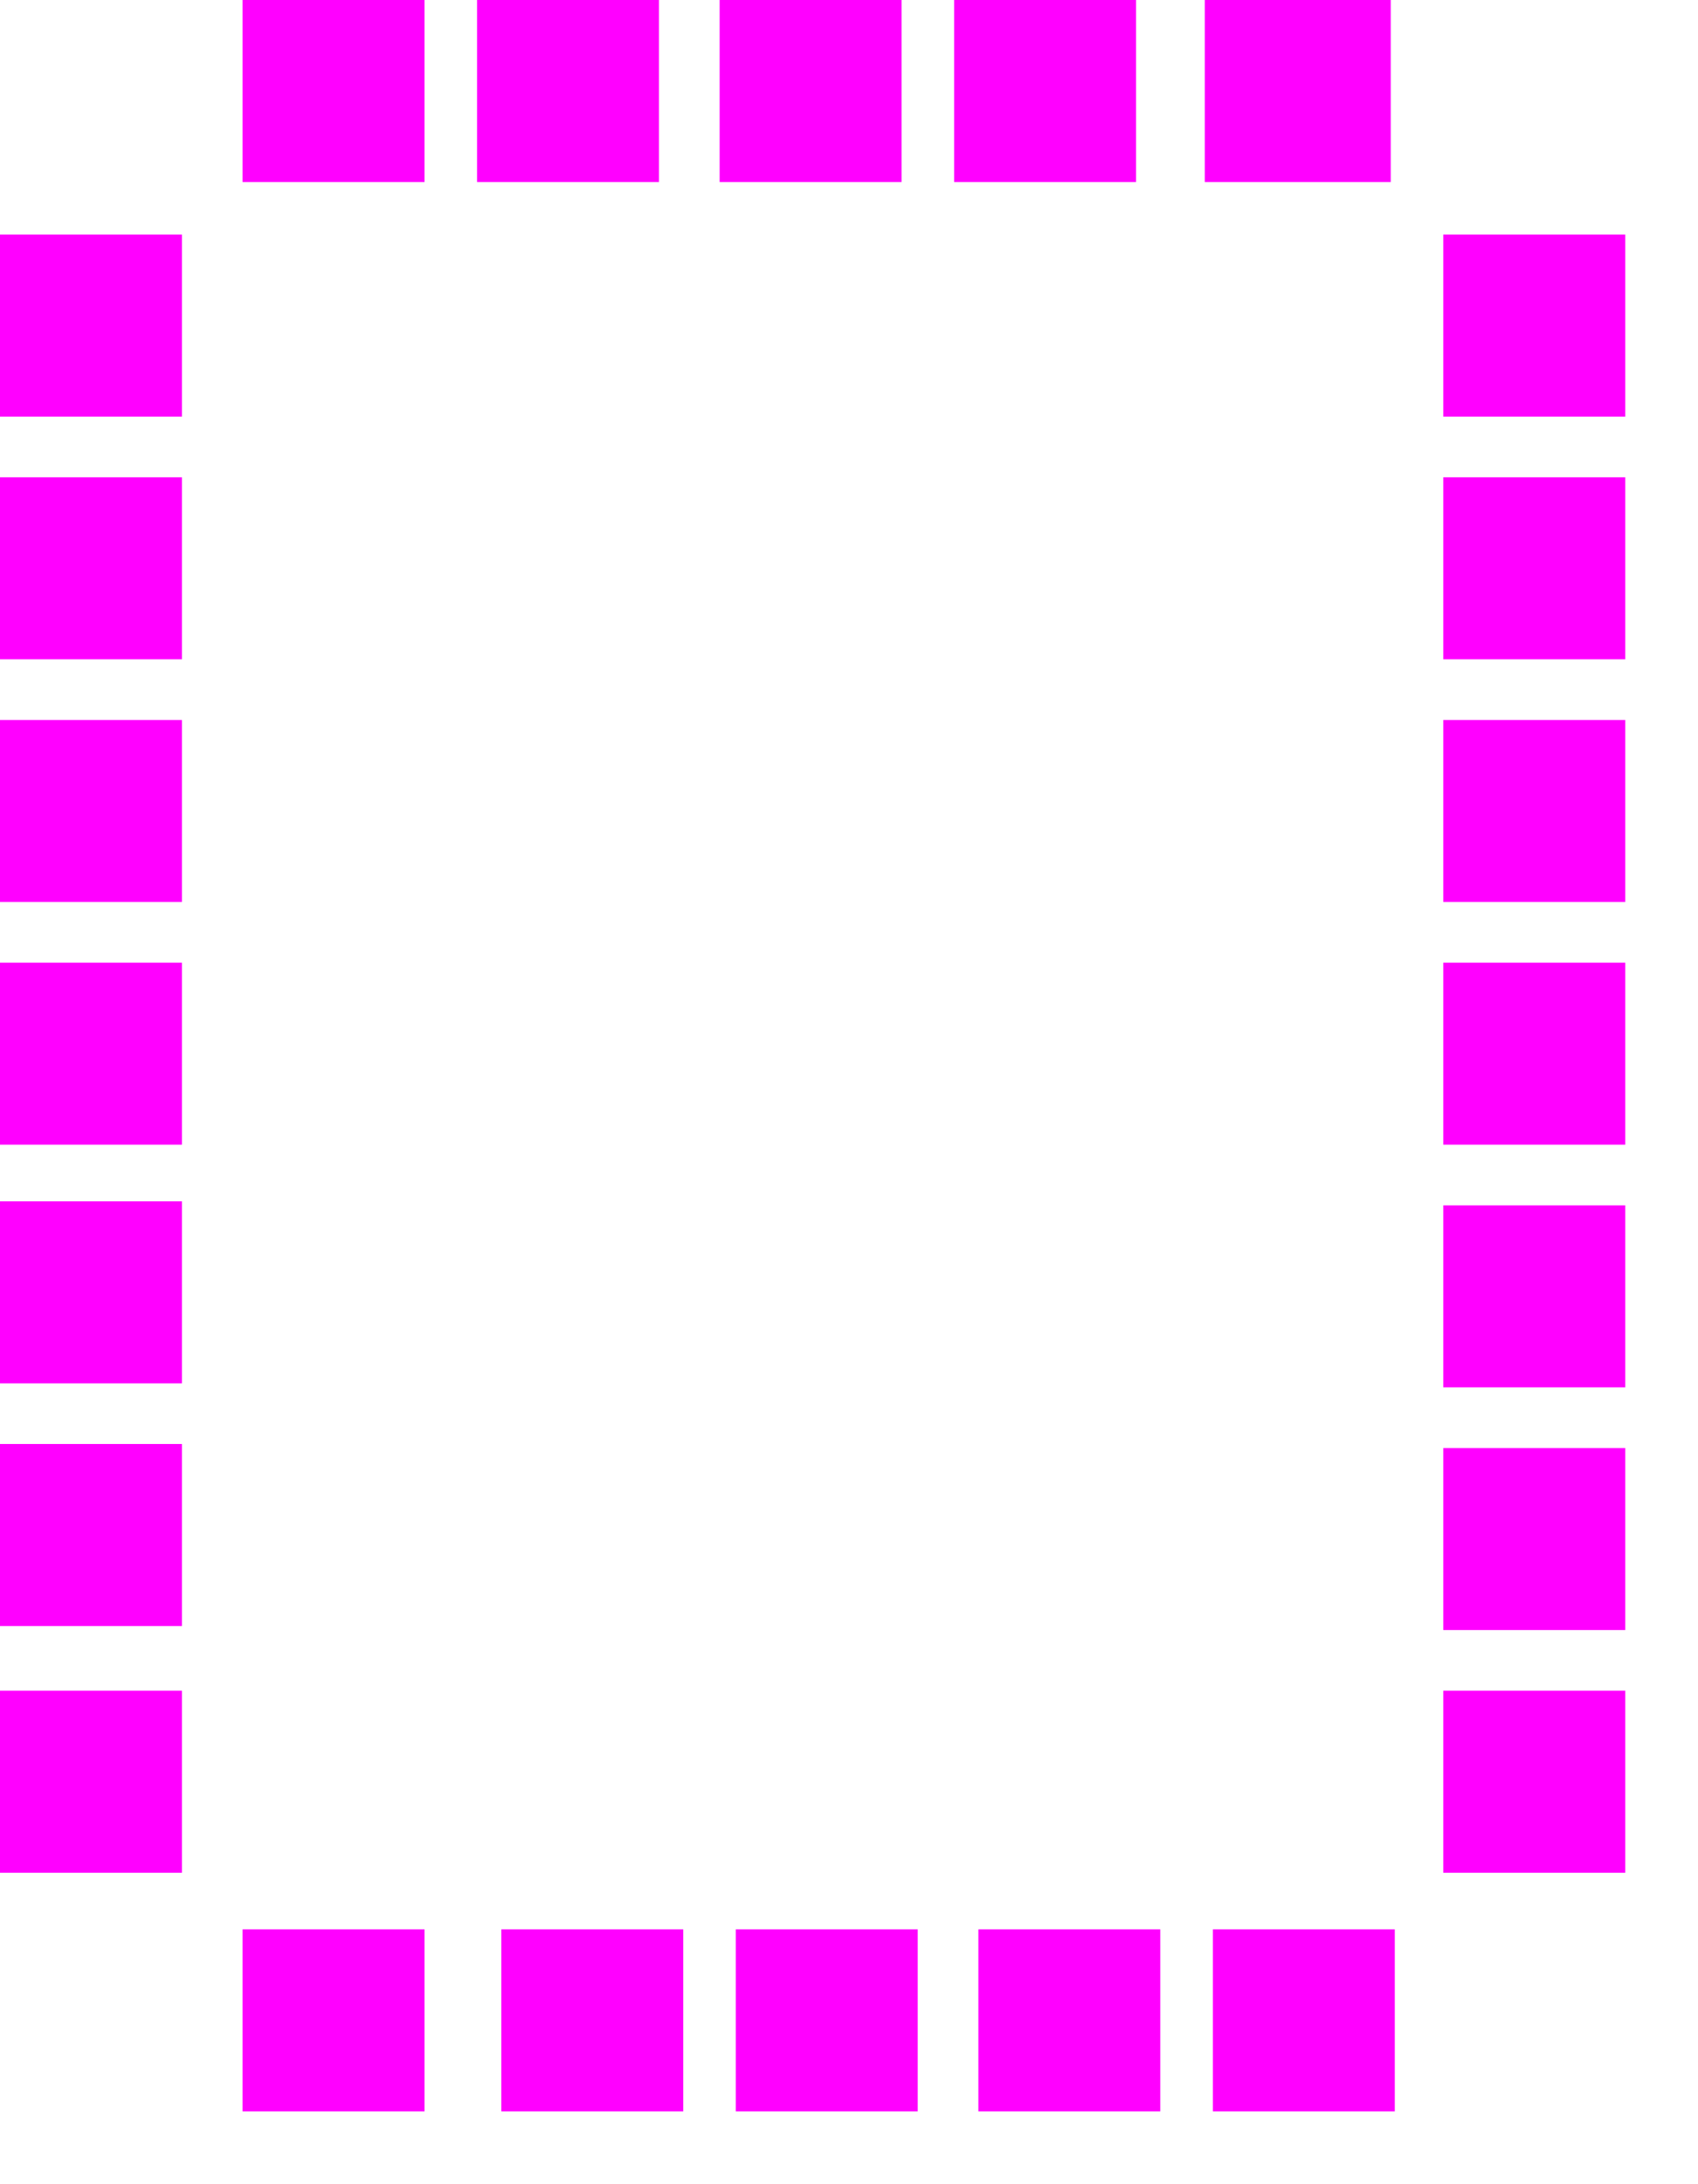 <?xml version="1.0" encoding="utf-8"?>
<svg version="1.1" id="Layer_1"
xmlns="http://www.w3.org/2000/svg"
xmlns:xlink="http://www.w3.org/1999/xlink"
xmlns:author="http://www.sothink.com"
width="21px" height="27px"
xml:space="preserve">
<g id="778" transform="matrix(1, 0, 0, 1, 0, 0)">
<path style="fill:#FF00FF;fill-opacity:1" d="M2.25,5.9L2.25 8.15L0 8.15L0 5.9L2.25 5.9M2.25,5.15L0 5.15L0 2.9L2.25 2.9L2.25 5.15M3,0L5.25 0L5.25 2.25L3 2.25L3 0M0,8.9L2.25 8.9L2.25 11.15L0 11.15L0 8.9M2.25,11.9L2.25 14.15L0 14.15L0 11.9L2.25 11.9M2.25,17.85L2.25 20.1L0 20.1L0 17.85L2.25 17.85M0,14.85L2.25 14.85L2.25 17.1L0 17.1L0 14.85M2.25,23.15L0 23.15L0 20.9L2.25 20.9L2.25 23.15M3,23.85L5.25 23.85L5.25 26.1L3 26.1L3 23.85M8.9,0L11.15 0L11.15 2.25L8.9 2.25L8.9 0M8.15,0L8.15 2.25L5.9 2.25L5.9 0L8.15 0M11.8,2.25L11.8 0L14.05 0L14.05 2.25L11.8 2.25M14.9,0L17.2 0L17.2 2.25L14.9 2.25L14.9 0M17.85,2.9L20.1 2.9L20.1 5.15L17.85 5.15L17.85 2.9M20.1,5.9L20.1 8.15L17.85 8.15L17.85 5.9L20.1 5.9M20.1,11.15L17.85 11.15L17.85 8.9L20.1 8.9L20.1 11.15M17.85,14.9L20.1 14.9L20.1 17.15L17.85 17.15L17.85 14.9M20.1,11.9L20.1 14.15L17.85 14.15L17.85 11.9L20.1 11.9M20.1,17.9L20.1 20.15L17.85 20.15L17.85 17.9L20.1 17.9M14.35,23.85L14.35 26.1L12.1 26.1L12.1 23.85L14.35 23.85M8.45,23.85L8.45 26.1L6.2 26.1L6.2 23.85L8.45 23.85M11.35,26.1L9.1 26.1L9.1 23.85L11.35 23.85L11.35 26.1M20.1,23.15L17.85 23.15L17.85 20.9L20.1 20.9L20.1 23.15M17.25,23.85L17.25 26.1L15 26.1L15 23.85L17.25 23.85" />
</g>
</svg>
